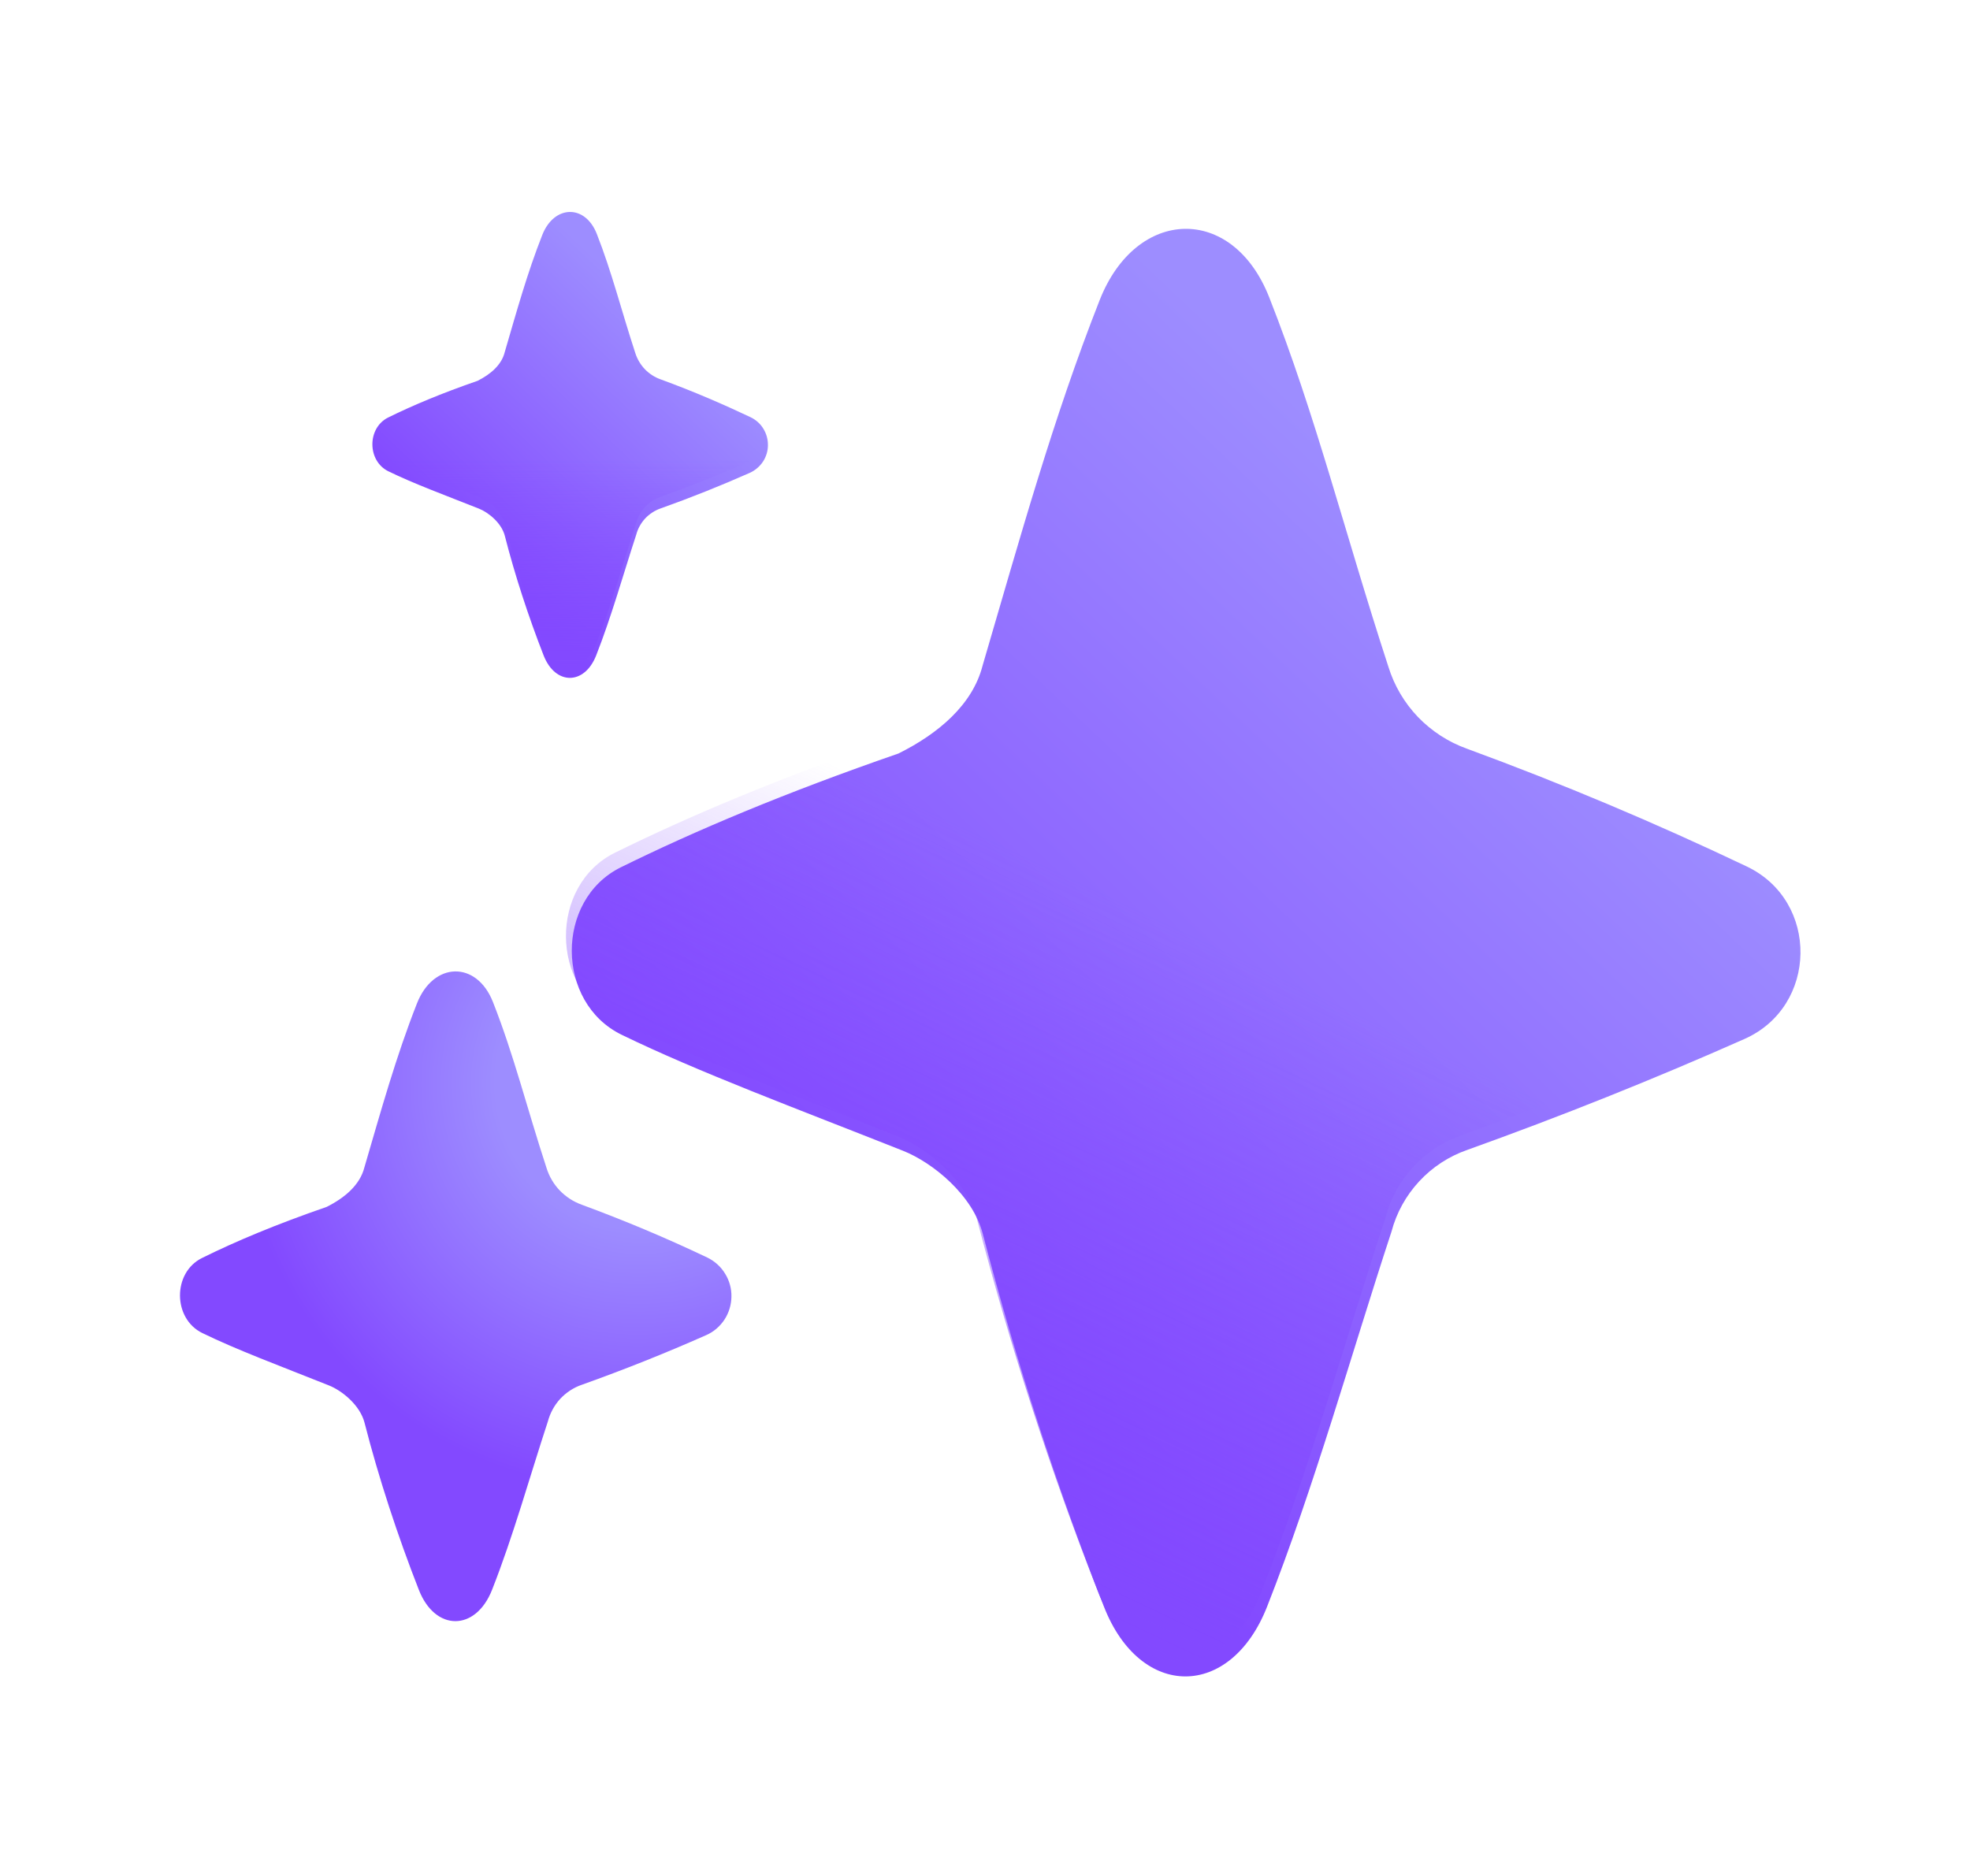 <svg width="21" height="20" viewBox="0 0 21 20" fill="none" xmlns="http://www.w3.org/2000/svg">
<g filter="url(#filter0_iii_2732_16139)">
<path d="M10.412 6.941C10.306 7.355 9.944 7.664 9.516 7.877C8.305 8.296 7.348 8.7 6.555 9.091C5.854 9.438 5.861 10.534 6.565 10.876C7.386 11.275 8.418 11.658 9.565 12.113C9.873 12.235 10.308 12.58 10.416 13.004C10.767 14.352 11.197 15.677 11.706 16.973C12.094 17.965 13.055 17.964 13.445 16.973C13.951 15.686 14.337 14.297 14.771 12.975C14.824 12.774 14.926 12.59 15.067 12.438C15.208 12.286 15.384 12.171 15.58 12.103C16.578 11.745 17.562 11.352 18.531 10.922C19.318 10.576 19.335 9.45 18.557 9.081C17.583 8.617 16.588 8.198 15.575 7.826C15.377 7.755 15.199 7.639 15.053 7.488C14.908 7.336 14.8 7.153 14.738 6.952C14.267 5.508 13.968 4.283 13.467 3.012C13.076 2.021 12.052 2.051 11.661 3.042C11.162 4.309 10.814 5.57 10.412 6.941Z" fill="url(#paint0_linear_2732_16139)"/>
</g>
<path d="M10.412 6.941C10.306 7.355 9.944 7.664 9.516 7.877C8.305 8.296 7.348 8.7 6.555 9.091C5.854 9.438 5.861 10.534 6.565 10.876C7.386 11.275 8.418 11.658 9.565 12.113C9.873 12.235 10.308 12.58 10.416 13.004C10.767 14.352 11.197 15.677 11.706 16.973C12.094 17.965 13.055 17.964 13.445 16.973C13.951 15.686 14.337 14.297 14.771 12.975C14.824 12.774 14.926 12.59 15.067 12.438C15.208 12.286 15.384 12.171 15.58 12.103C16.578 11.745 17.562 11.352 18.531 10.922C19.318 10.576 19.335 9.45 18.557 9.081C17.583 8.617 16.588 8.198 15.575 7.826C15.377 7.755 15.199 7.639 15.053 7.488C14.908 7.336 14.8 7.153 14.738 6.952C14.267 5.508 13.968 4.283 13.467 3.012C13.076 2.021 12.052 2.051 11.661 3.042C11.162 4.309 10.814 5.57 10.412 6.941Z" fill="url(#paint1_linear_2732_16139)"/>
<g filter="url(#filter1_ii_2732_16139)">
<path d="M5.379 3.635C5.345 3.768 5.228 3.867 5.091 3.936C4.701 4.071 4.393 4.201 4.138 4.327C3.912 4.439 3.914 4.791 4.141 4.901C4.405 5.03 4.737 5.153 5.106 5.299C5.206 5.339 5.345 5.45 5.381 5.587C5.488 6.007 5.634 6.452 5.795 6.864C5.92 7.183 6.23 7.182 6.355 6.864C6.518 6.45 6.643 6.002 6.782 5.577C6.799 5.512 6.832 5.453 6.877 5.404C6.923 5.355 6.98 5.318 7.043 5.296C7.364 5.182 7.681 5.055 7.993 4.917C8.05 4.891 8.098 4.85 8.133 4.798C8.167 4.746 8.186 4.685 8.186 4.623C8.187 4.561 8.17 4.499 8.137 4.446C8.105 4.393 8.057 4.351 8.001 4.324C7.733 4.197 7.401 4.051 7.041 3.92C6.977 3.897 6.92 3.86 6.873 3.811C6.827 3.762 6.792 3.703 6.772 3.639C6.62 3.174 6.523 2.78 6.362 2.37C6.237 2.051 5.907 2.061 5.781 2.38C5.62 2.788 5.508 3.194 5.379 3.635Z" fill="url(#paint2_linear_2732_16139)"/>
</g>
<path d="M5.379 3.635C5.345 3.768 5.228 3.867 5.091 3.936C4.701 4.071 4.393 4.201 4.138 4.327C3.912 4.439 3.914 4.791 4.141 4.901C4.405 5.03 4.737 5.153 5.106 5.299C5.206 5.339 5.345 5.45 5.381 5.587C5.488 6.007 5.634 6.452 5.795 6.864C5.92 7.183 6.23 7.182 6.355 6.864C6.518 6.45 6.643 6.002 6.782 5.577C6.799 5.512 6.832 5.453 6.877 5.404C6.923 5.355 6.98 5.318 7.043 5.296C7.364 5.182 7.681 5.055 7.993 4.917C8.05 4.891 8.098 4.85 8.133 4.798C8.167 4.746 8.186 4.685 8.186 4.623C8.187 4.561 8.17 4.499 8.137 4.446C8.105 4.393 8.057 4.351 8.001 4.324C7.733 4.197 7.401 4.051 7.041 3.92C6.977 3.897 6.92 3.86 6.873 3.811C6.827 3.762 6.792 3.703 6.772 3.639C6.62 3.174 6.523 2.78 6.362 2.37C6.237 2.051 5.907 2.061 5.781 2.38C5.62 2.788 5.508 3.194 5.379 3.635Z" fill="url(#paint3_linear_2732_16139)"/>
<g filter="url(#filter2_i_2732_16139)">
<path d="M3.79 12.541C3.743 12.727 3.58 12.865 3.388 12.961C2.844 13.149 2.414 13.33 2.059 13.506C1.744 13.662 1.748 14.153 2.063 14.306C2.432 14.486 2.895 14.658 3.409 14.863C3.548 14.917 3.743 15.072 3.792 15.262C3.942 15.849 4.146 16.47 4.371 17.044C4.545 17.489 4.976 17.488 5.151 17.044C5.379 16.466 5.551 15.842 5.746 15.249C5.77 15.159 5.815 15.076 5.878 15.007C5.942 14.939 6.021 14.887 6.109 14.857C6.557 14.697 6.999 14.521 7.434 14.328C7.514 14.293 7.581 14.235 7.629 14.162C7.676 14.09 7.702 14.005 7.703 13.918C7.705 13.831 7.681 13.746 7.635 13.672C7.59 13.598 7.524 13.539 7.446 13.501C7.009 13.293 6.562 13.105 6.108 12.938C6.019 12.906 5.939 12.854 5.873 12.786C5.808 12.718 5.76 12.636 5.732 12.546C5.52 11.898 5.386 11.348 5.161 10.777C4.986 10.333 4.526 10.346 4.351 10.791C4.127 11.36 3.97 11.926 3.79 12.541Z" fill="url(#paint4_radial_2732_16139)"/>
</g>
<defs>
<filter id="filter0_iii_2732_16139" x="5.783" y="2.127" width="13.504" height="15.746" filterUnits="userSpaceOnUse" color-interpolation-filters="sRGB">
<feFlood flood-opacity="0" result="BackgroundImageFix"/>
<feBlend mode="normal" in="SourceGraphic" in2="BackgroundImageFix" result="shape"/>
<feColorMatrix in="SourceAlpha" type="matrix" values="0 0 0 0 0 0 0 0 0 0 0 0 0 0 0 0 0 0 127 0" result="hardAlpha"/>
<feOffset dx="0.156" dy="-0.156"/>
<feGaussianBlur stdDeviation="0.156"/>
<feComposite in2="hardAlpha" operator="arithmetic" k2="-1" k3="1"/>
<feColorMatrix type="matrix" values="0 0 0 0 0.349 0 0 0 0 0.004 0 0 0 0 0.882 0 0 0 1 0"/>
<feBlend mode="normal" in2="shape" result="effect1_innerShadow_2732_16139"/>
<feColorMatrix in="SourceAlpha" type="matrix" values="0 0 0 0 0 0 0 0 0 0 0 0 0 0 0 0 0 0 127 0" result="hardAlpha"/>
<feOffset dx="0.156" dy="0.156"/>
<feGaussianBlur stdDeviation="0.312"/>
<feComposite in2="hardAlpha" operator="arithmetic" k2="-1" k3="1"/>
<feColorMatrix type="matrix" values="0 0 0 0 0.616 0 0 0 0 0.553 0 0 0 0 1 0 0 0 1 0"/>
<feBlend mode="normal" in2="effect1_innerShadow_2732_16139" result="effect2_innerShadow_2732_16139"/>
<feColorMatrix in="SourceAlpha" type="matrix" values="0 0 0 0 0 0 0 0 0 0 0 0 0 0 0 0 0 0 127 0" result="hardAlpha"/>
<feOffset dx="-0.25" dy="0.156"/>
<feGaussianBlur stdDeviation="0.125"/>
<feComposite in2="hardAlpha" operator="arithmetic" k2="-1" k3="1"/>
<feColorMatrix type="matrix" values="0 0 0 0 0.765 0 0 0 0 0.725 0 0 0 0 1 0 0 0 1 0"/>
<feBlend mode="normal" in2="effect2_innerShadow_2732_16139" result="effect3_innerShadow_2732_16139"/>
</filter>
<filter id="filter1_ii_2732_16139" x="3.907" y="2.136" width="4.342" height="5.03" filterUnits="userSpaceOnUse" color-interpolation-filters="sRGB">
<feFlood flood-opacity="0" result="BackgroundImageFix"/>
<feBlend mode="normal" in="SourceGraphic" in2="BackgroundImageFix" result="shape"/>
<feColorMatrix in="SourceAlpha" type="matrix" values="0 0 0 0 0 0 0 0 0 0 0 0 0 0 0 0 0 0 127 0" result="hardAlpha"/>
<feOffset dx="0.062" dy="0.062"/>
<feGaussianBlur stdDeviation="0.062"/>
<feComposite in2="hardAlpha" operator="arithmetic" k2="-1" k3="1"/>
<feColorMatrix type="matrix" values="0 0 0 0 0.765 0 0 0 0 0.725 0 0 0 0 1 0 0 0 1 0"/>
<feBlend mode="normal" in2="shape" result="effect1_innerShadow_2732_16139"/>
<feColorMatrix in="SourceAlpha" type="matrix" values="0 0 0 0 0 0 0 0 0 0 0 0 0 0 0 0 0 0 127 0" result="hardAlpha"/>
<feOffset dx="-0.062" dy="0.062"/>
<feGaussianBlur stdDeviation="0.062"/>
<feComposite in2="hardAlpha" operator="arithmetic" k2="-1" k3="1"/>
<feColorMatrix type="matrix" values="0 0 0 0 0.765 0 0 0 0 0.725 0 0 0 0 1 0 0 0 1 0"/>
<feBlend mode="normal" in2="effect1_innerShadow_2732_16139" result="effect2_innerShadow_2732_16139"/>
</filter>
<filter id="filter2_i_2732_16139" x="1.825" y="10.357" width="5.973" height="7.02" filterUnits="userSpaceOnUse" color-interpolation-filters="sRGB">
<feFlood flood-opacity="0" result="BackgroundImageFix"/>
<feBlend mode="normal" in="SourceGraphic" in2="BackgroundImageFix" result="shape"/>
<feColorMatrix in="SourceAlpha" type="matrix" values="0 0 0 0 0 0 0 0 0 0 0 0 0 0 0 0 0 0 127 0" result="hardAlpha"/>
<feOffset dx="0.094" dy="-0.094"/>
<feGaussianBlur stdDeviation="0.094"/>
<feComposite in2="hardAlpha" operator="arithmetic" k2="-1" k3="1"/>
<feColorMatrix type="matrix" values="0 0 0 0 0.512 0 0 0 0 0.286 0 0 0 0 1 0 0 0 1 0"/>
<feBlend mode="normal" in2="shape" result="effect1_innerShadow_2732_16139"/>
</filter>
<linearGradient id="paint0_linear_2732_16139" x1="16.855" y1="7.044" x2="9.931" y2="14.332" gradientUnits="userSpaceOnUse">
<stop stop-color="#9D8DFF"/>
<stop offset="1" stop-color="#8349FF"/>
</linearGradient>
<linearGradient id="paint1_linear_2732_16139" x1="9.745" y1="18.306" x2="13.519" y2="10.346" gradientUnits="userSpaceOnUse">
<stop stop-color="#8349FF"/>
<stop offset="1" stop-color="#8349FF" stop-opacity="0"/>
</linearGradient>
<linearGradient id="paint2_linear_2732_16139" x1="7.453" y1="3.668" x2="5.225" y2="6.014" gradientUnits="userSpaceOnUse">
<stop stop-color="#9D8DFF"/>
<stop offset="1" stop-color="#8349FF"/>
</linearGradient>
<linearGradient id="paint3_linear_2732_16139" x1="6.078" y1="7.487" x2="6.078" y2="4.909" gradientUnits="userSpaceOnUse">
<stop stop-color="#8349FF"/>
<stop offset="1" stop-color="#8349FF" stop-opacity="0"/>
</linearGradient>
<radialGradient id="paint4_radial_2732_16139" cx="0" cy="0" r="1" gradientUnits="userSpaceOnUse" gradientTransform="translate(6.783 11.604) rotate(127.221) scale(4.422 4.307)">
<stop offset="0.365" stop-color="#9D8DFF"/>
<stop offset="1" stop-color="#8349FF"/>
</radialGradient>
</defs>
</svg>
